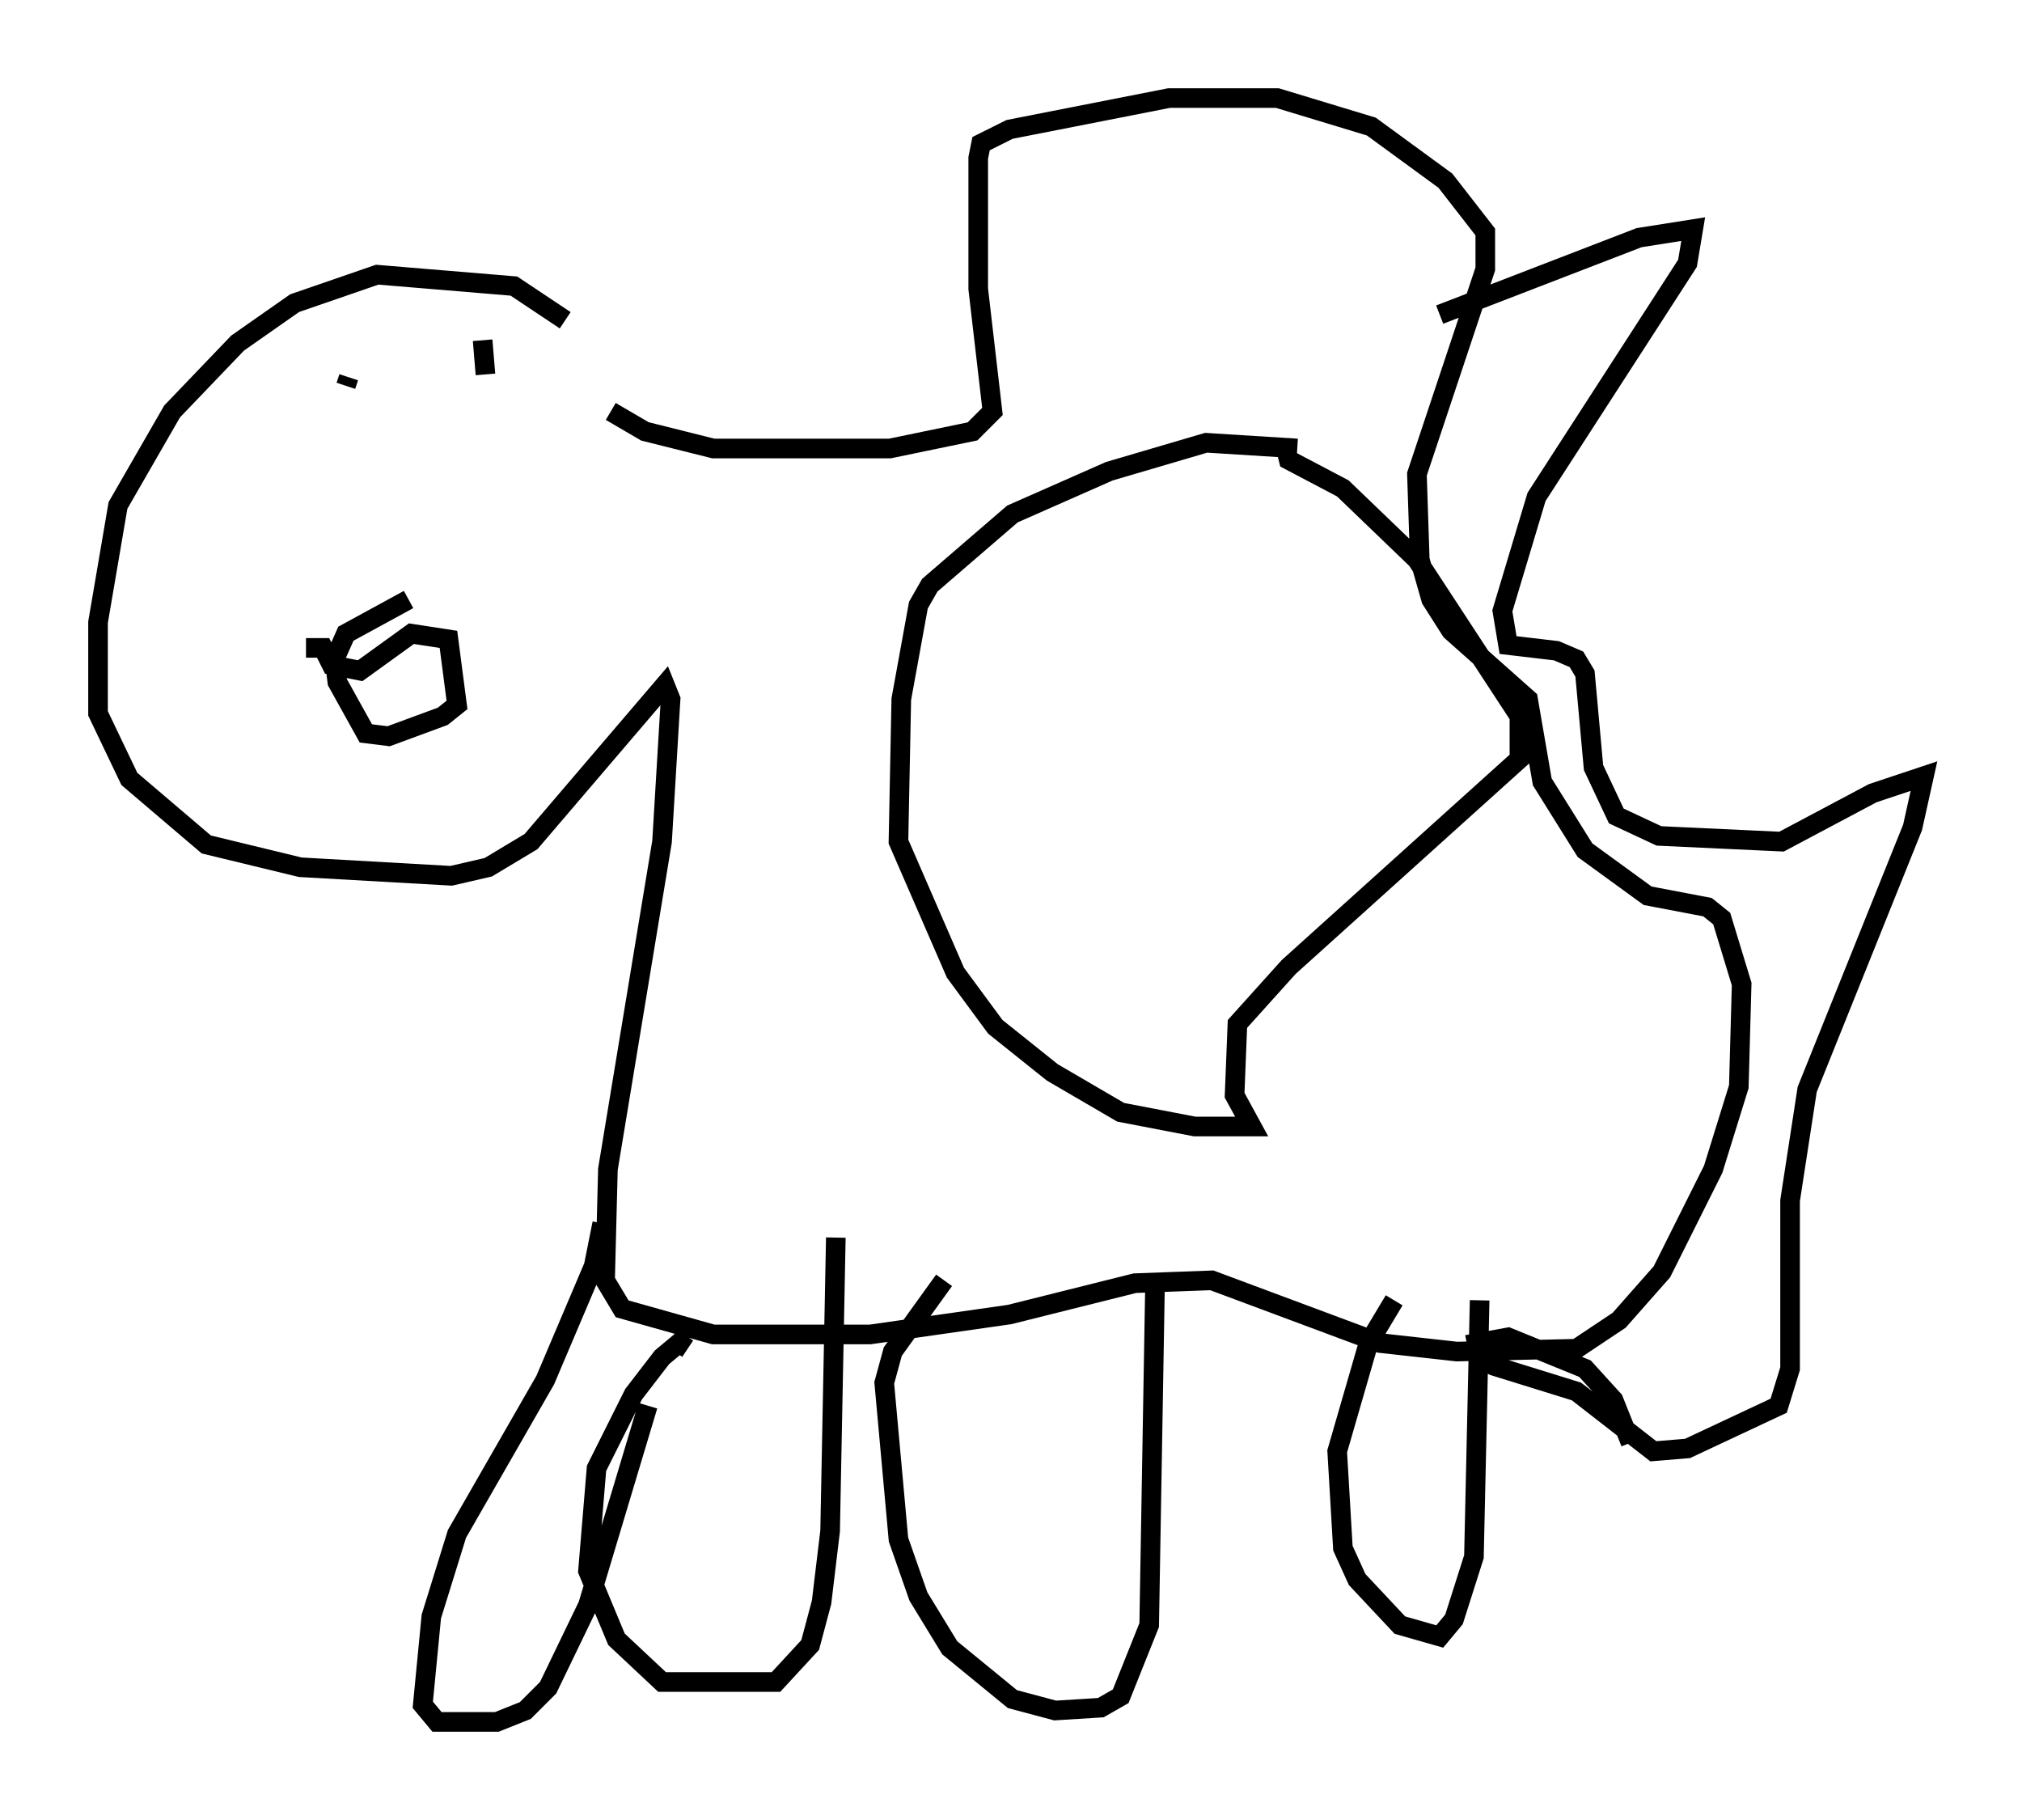 <?xml version="1.0" encoding="utf-8" ?>
<svg baseProfile="full" height="92.793" version="1.1" width="103.106" xmlns="http://www.w3.org/2000/svg" xmlns:ev="http://www.w3.org/2001/xml-events" xmlns:xlink="http://www.w3.org/1999/xlink"><defs /><rect fill="white" height="92.793" width="103.106" x="0" y="0" /><path d="M31.581, 20.832 m-2.76, -4.503 l-2.615, -1.743 -6.972, -0.581 l-4.212, 1.453 -2.905, 2.034 l-3.341, 3.486 -2.76, 4.793 l-1.017, 5.955 0.0, 4.648 l1.598, 3.341 3.922, 3.341 l4.793, 1.162 7.698, 0.436 l1.888, -0.436 2.179, -1.307 l6.827, -7.989 0.291, 0.726 l-0.436, 7.263 -2.76, 16.704 l-0.145, 5.665 0.872, 1.453 l4.648, 1.307 7.989, 0.0 l7.117, -1.017 6.391, -1.598 l3.922, -0.145 8.57, 3.196 l3.922, 0.436 6.101, -0.145 l2.179, -1.453 2.179, -2.469 l2.615, -5.229 1.307, -4.212 l0.145, -5.229 -1.017, -3.341 l-0.726, -0.581 -3.05, -0.581 l-3.196, -2.324 -2.179, -3.486 l-0.726, -4.212 -3.922, -3.486 l-1.017, -1.598 -0.581, -2.034 l-0.145, -4.358 3.486, -10.458 l0.0, -1.888 -2.034, -2.615 l-3.777, -2.76 -4.793, -1.453 l-5.52, 0.0 -8.134, 1.598 l-1.453, 0.726 -0.145, 0.726 l0.0, 6.682 0.726, 6.246 l-1.017, 1.017 -4.212, 0.872 l-9.006, 0.0 -3.486, -0.872 l-1.743, -1.017 m35.006, 1.888 l-4.648, -0.291 -4.939, 1.453 l-4.939, 2.179 -4.212, 3.631 l-0.581, 1.017 -0.872, 4.793 l-0.145, 7.263 2.905, 6.682 l2.034, 2.76 2.905, 2.324 l3.486, 2.034 3.777, 0.726 l2.905, 0.0 -0.872, -1.598 l0.145, -3.631 2.615, -2.905 l11.765, -10.603 0.0, -2.179 l-5.229, -7.989 -3.777, -3.631 l-2.76, -1.453 -0.145, -0.581 m7.844, -6.827 l10.168, -3.922 2.76, -0.436 l-0.291, 1.743 -7.698, 11.911 l-1.743, 5.81 0.291, 1.743 l2.469, 0.291 1.017, 0.436 l0.436, 0.726 0.436, 4.793 l1.162, 2.469 2.179, 1.017 l6.246, 0.291 4.648, -2.469 l2.615, -0.872 -0.581, 2.615 l-5.374, 13.363 -0.872, 5.665 l0.0, 8.57 -0.581, 1.888 l-4.648, 2.179 -1.743, 0.145 l-3.922, -3.05 -4.212, -1.307 l-0.726, -0.436 -0.145, -0.726 l1.598, -0.291 3.922, 1.598 l1.453, 1.598 0.872, 2.179 m-7.698, -7.263 l-0.291, 13.073 -1.017, 3.196 l-0.726, 0.872 -2.034, -0.581 l-2.179, -2.324 -0.726, -1.598 l-0.291, -4.939 1.598, -5.52 l1.307, -2.179 m-12.201, -0.436 l-0.291, 16.994 -1.453, 3.631 l-1.017, 0.581 -2.324, 0.145 l-2.179, -0.581 -3.196, -2.615 l-1.598, -2.615 -1.017, -2.905 l-0.726, -7.989 0.436, -1.598 l2.615, -3.631 m-5.52, -2.179 l-0.291, 14.961 -0.436, 3.631 l-0.581, 2.179 -1.743, 1.888 l-5.81, 0.0 -2.324, -2.179 l-1.453, -3.486 0.436, -5.229 l1.888, -3.777 1.453, -1.888 l0.872, -0.726 0.436, 0.291 m-4.358, -6.391 l-0.436, 2.179 -2.469, 5.81 l-4.503, 7.844 -1.307, 4.212 l-0.436, 4.503 0.726, 0.872 l3.05, 0.0 1.453, -0.581 l1.162, -1.162 2.034, -4.212 l3.05, -10.168 m-15.251, -52.436 l-0.145, 0.436 m6.972, -2.324 l0.145, 1.743 m-9.151, 13.944 l0.872, 0.0 0.436, 0.872 l1.453, 0.291 2.615, -1.888 l1.888, 0.291 0.436, 3.341 l-0.726, 0.581 -2.76, 1.017 l-1.162, -0.145 -1.453, -2.615 l-0.145, -1.162 0.581, -1.307 l3.196, -1.743 " fill="none" stroke="black" stroke-width="1" /></svg>